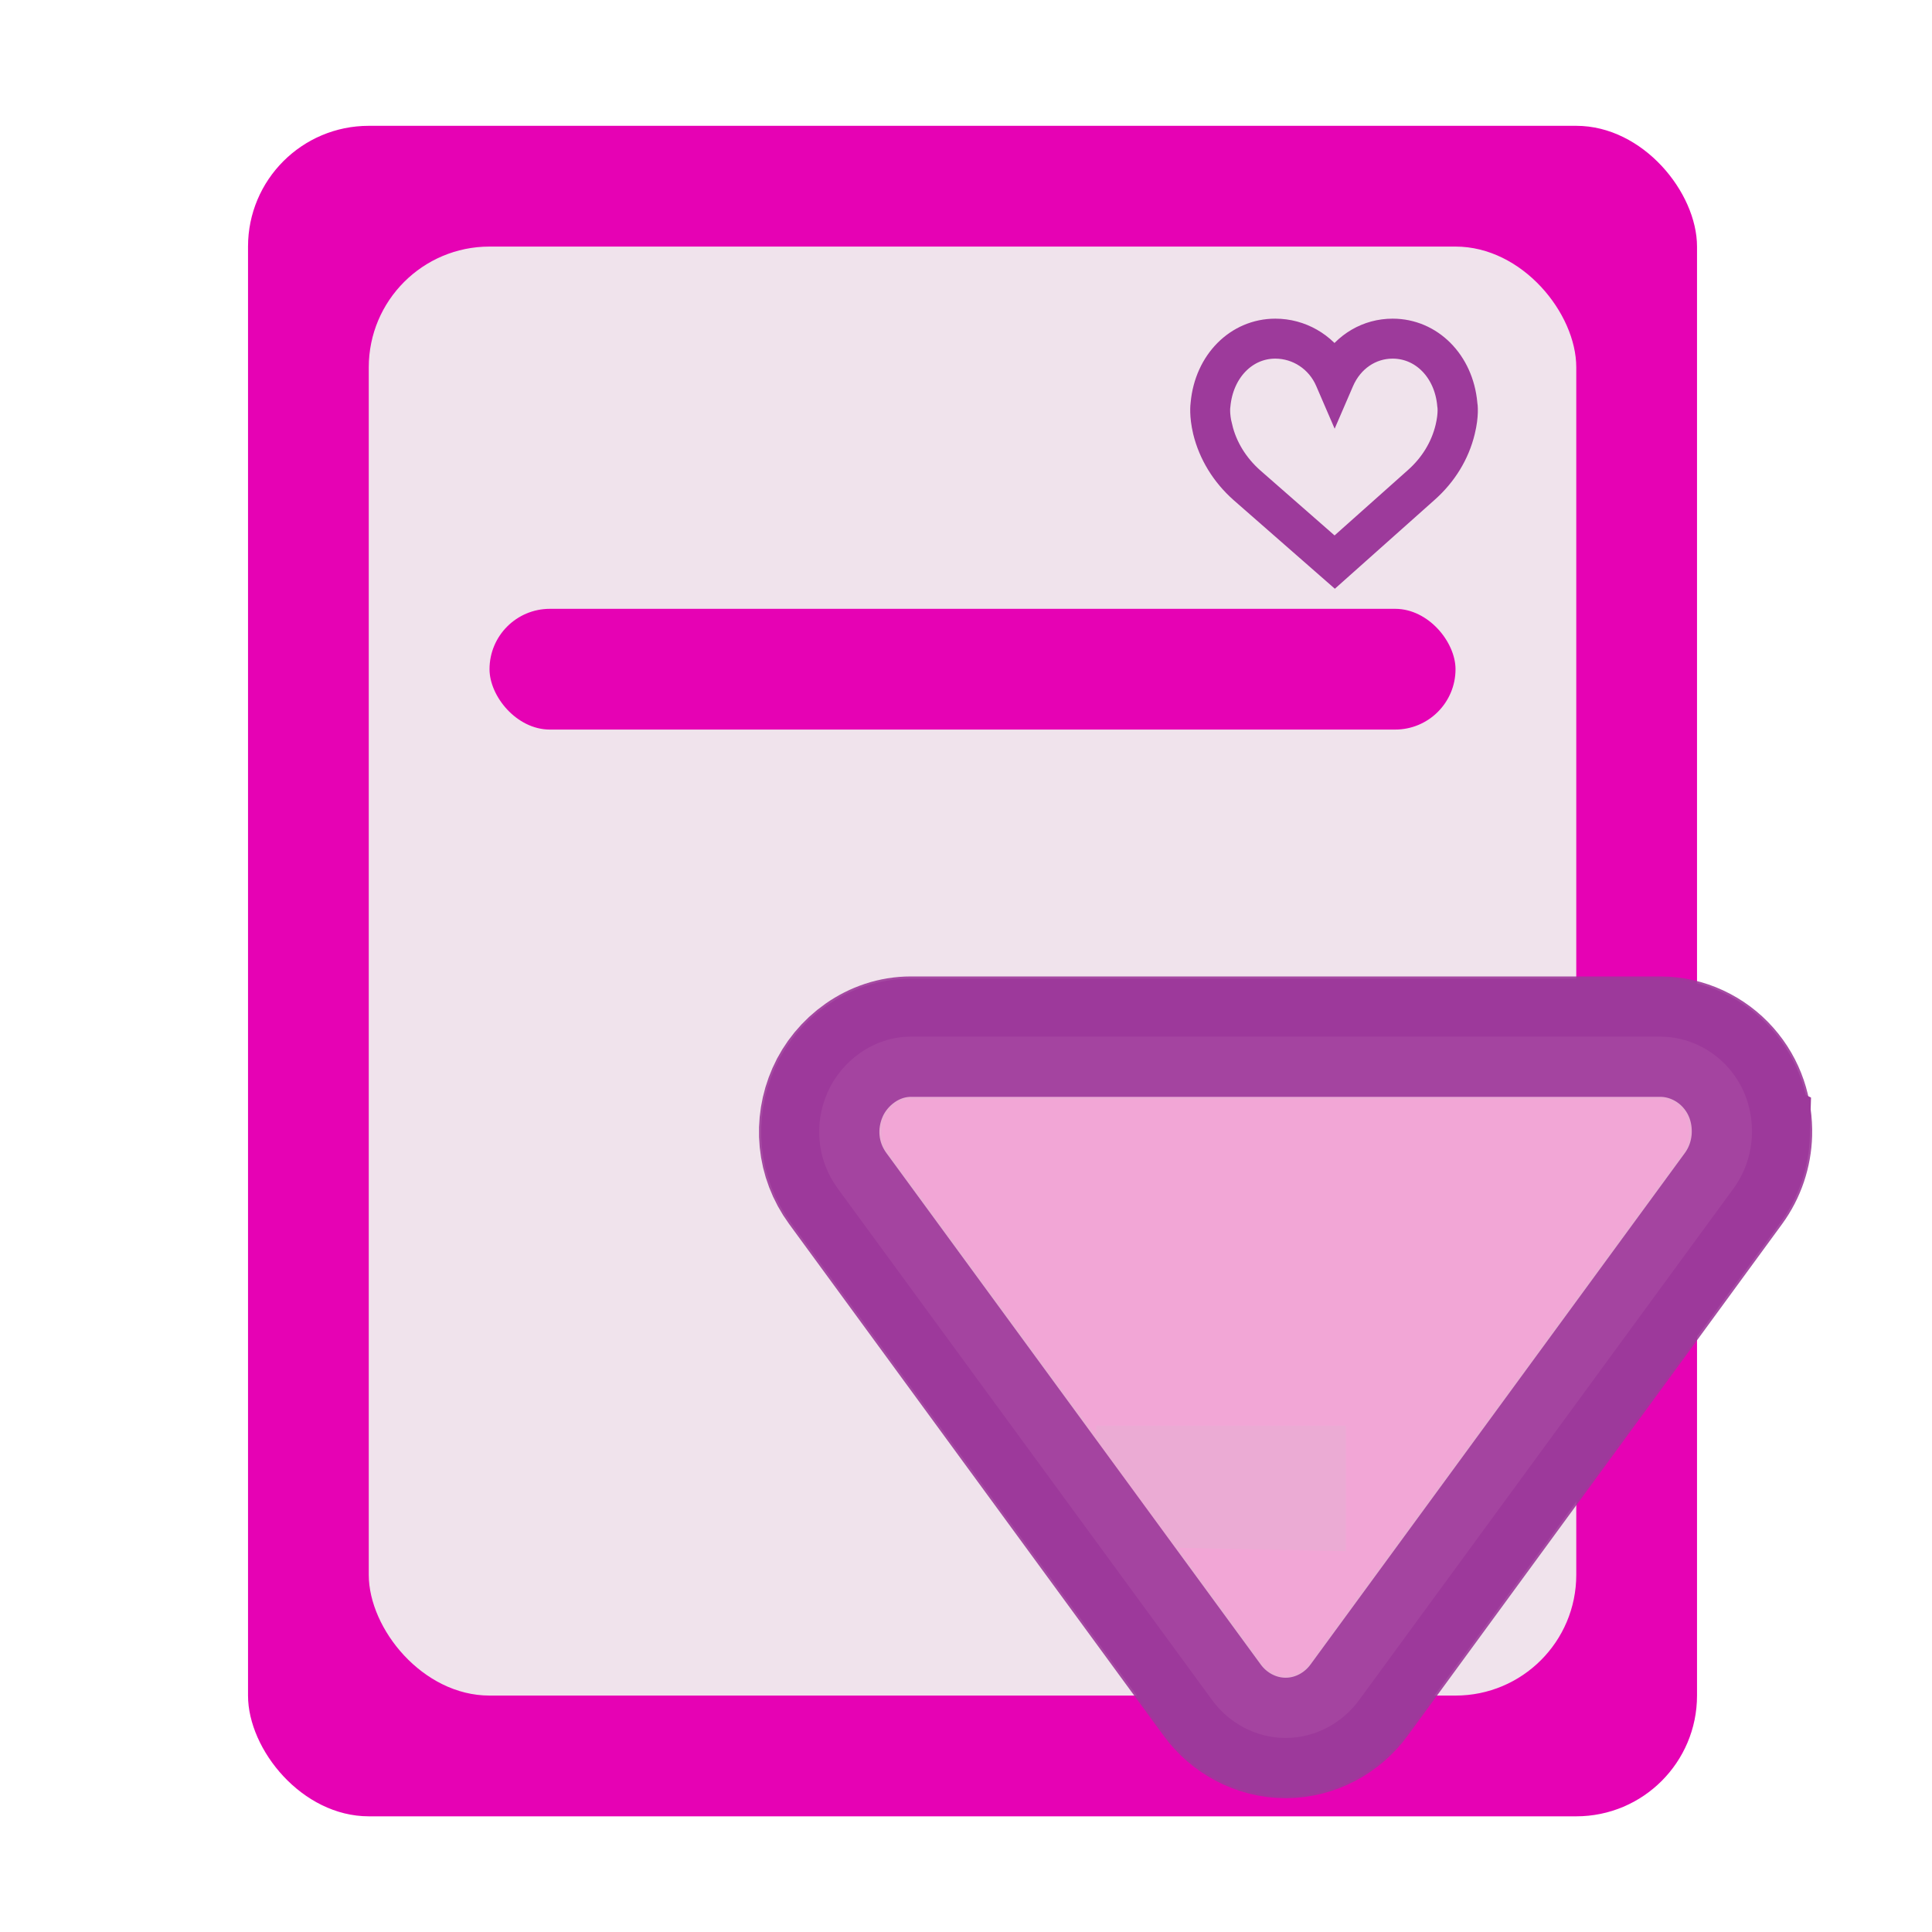 <?xml version="1.0" encoding="UTF-8" standalone="no"?>
<svg
   xmlns:dc="http://purl.org/dc/elements/1.1/"
   xmlns:cc="http://creativecommons.org/ns#"
   xmlns:rdf="http://www.w3.org/1999/02/22-rdf-syntax-ns#"
   xmlns:svg="http://www.w3.org/2000/svg"
   xmlns="http://www.w3.org/2000/svg"
   xmlns:xlink="http://www.w3.org/1999/xlink"
   xmlns:sodipodi="http://sodipodi.sourceforge.net/DTD/sodipodi-0.dtd"
   xmlns:inkscape="http://www.inkscape.org/namespaces/inkscape"
   enable-background="new 0 0 128 128"
   height="16"
   viewBox="0 0 16 16"
   width="16"
   version="1.1"
   id="svg214"
   sodipodi:docname="sc_movepagedown.svg"
   inkscape:version="0.92.4 (unknown)"
   inkscape:export-filename="/home/annisaauliarasyidah/Desktop/4_242 (aulia)/sc 222/sc_movepagedown.png"
   inkscape:export-xdpi="96"
   inkscape:export-ydpi="96">
  <defs
     id="defs218" />
  <sodipodi:namedview
     pagecolor="#ffffff"
     bordercolor="#666666"
     borderopacity="1"
     objecttolerance="10"
     gridtolerance="10"
     guidetolerance="10"
     inkscape:pageopacity="0"
     inkscape:pageshadow="2"
     inkscape:window-width="1366"
     inkscape:window-height="707"
     id="namedview216"
     showgrid="true"
     inkscape:zoom="20.85965"
     inkscape:cx="13.060764"
     inkscape:cy="4.0943112"
     inkscape:window-x="0"
     inkscape:window-y="0"
     inkscape:window-maximized="1"
     inkscape:current-layer="g198"
     inkscape:snap-global="false">
    <inkscape:grid
       type="xygrid"
       id="grid1094" />
  </sodipodi:namedview>
  <radialGradient
     id="a"
     cx="91.794"
     cy="99.893"
     gradientUnits="userSpaceOnUse"
     r="105.205"
     gradientTransform="matrix(0.125,0,0,0.125,1.562,1.3e-5)">
    <stop
       offset="0"
       stop-color="#00537d"
       id="stop2" />
    <stop
       offset=".015"
       stop-color="#186389"
       id="stop4" />
    <stop
       offset=".056"
       stop-color="#558ca8"
       id="stop6" />
    <stop
       offset=".096"
       stop-color="#89afc3"
       id="stop8" />
    <stop
       offset=".136"
       stop-color="#b3ccd8"
       id="stop10" />
    <stop
       offset=".174"
       stop-color="#d4e2e9"
       id="stop12" />
    <stop
       offset=".21"
       stop-color="#ecf2f5"
       id="stop14" />
    <stop
       offset=".243"
       stop-color="#fafcfd"
       id="stop16" />
    <stop
       offset=".272"
       stop-color="#fff"
       id="stop18" />
  </radialGradient>
  <radialGradient
     id="b"
     cx="113.037"
     cy="112.882"
     gradientTransform="matrix(0.122,0,0,0.123,-0.767,-0.855)"
     gradientUnits="userSpaceOnUse"
     r="139.559">
    <stop
       offset="0"
       stop-color="#535557"
       id="stop21" />
    <stop
       offset=".114"
       stop-color="#898a8c"
       id="stop23" />
    <stop
       offset=".203"
       stop-color="#ececec"
       id="stop25" />
    <stop
       offset=".236"
       stop-color="#fafafa"
       id="stop27" />
    <stop
       offset=".272"
       stop-color="#fff"
       id="stop29" />
    <stop
       offset=".531"
       stop-color="#fafafa"
       id="stop31" />
    <stop
       offset=".845"
       stop-color="#ebecec"
       id="stop33" />
    <stop
       offset="1"
       stop-color="#e1e2e3"
       id="stop35" />
  </radialGradient>
  <linearGradient
     id="c"
     gradientUnits="userSpaceOnUse"
     x1="71.994"
     x2="55.994"
     y1="85.497"
     y2="67.993">
    <stop
       offset="0"
       id="stop38" />
    <stop
       offset="1"
       stop-color="#555753"
       id="stop40" />
  </linearGradient>
  <linearGradient
     id="d"
     gradientUnits="userSpaceOnUse"
     x1="95"
     x2="87.293"
     y1="103"
     y2="95.293">
    <stop
       offset="0"
       stop-color="#fff"
       id="stop43" />
    <stop
       offset="1"
       stop-color="#393b38"
       id="stop45" />
  </linearGradient>
  <linearGradient
     id="e"
     gradientUnits="userSpaceOnUse"
     x1="95.994"
     x2="79.994"
     y1="107.993"
     y2="91.993">
    <stop
       offset="0"
       stop-color="#888a85"
       id="stop48" />
    <stop
       offset=".067"
       stop-color="#8c8e89"
       id="stop50" />
    <stop
       offset=".067"
       stop-color="#abaca9"
       id="stop52" />
    <stop
       offset=".135"
       stop-color="#c5c6c4"
       id="stop54" />
    <stop
       offset=".211"
       stop-color="#dbdbda"
       id="stop56" />
    <stop
       offset=".301"
       stop-color="#ebebeb"
       id="stop58" />
    <stop
       offset=".412"
       stop-color="#f7f7f6"
       id="stop60" />
    <stop
       offset=".568"
       stop-color="#fdfdfd"
       id="stop62" />
    <stop
       offset="1"
       stop-color="#fff"
       id="stop64" />
  </linearGradient>
  <linearGradient
     id="f"
     gradientUnits="userSpaceOnUse"
     x1="111.785"
     x2="111.993"
     y1="112.5"
     y2="44.287">
    <stop
       offset="0"
       stop-color="#e5ff00"
       id="stop67" />
    <stop
       offset="1"
       stop-color="#e5ff00"
       stop-opacity="0"
       id="stop69" />
  </linearGradient>
  <linearGradient
     id="g">
    <stop
       offset="0"
       stop-color="#fff"
       id="stop72" />
    <stop
       offset="1"
       stop-color="#fff"
       stop-opacity="0"
       id="stop74" />
  </linearGradient>
  <filter
     id="h">
    <feGaussianBlur
       stdDeviation=".408"
       id="feGaussianBlur77" />
  </filter>
  <filter
     id="i">
    <feGaussianBlur
       stdDeviation=".49"
       id="feGaussianBlur80" />
  </filter>
  <filter
     id="j">
    <feGaussianBlur
       stdDeviation=".906"
       id="feGaussianBlur83" />
  </filter>
  <filter
     id="k">
    <feGaussianBlur
       stdDeviation=".501"
       id="feGaussianBlur86" />
  </filter>
  <filter
     id="l">
    <feGaussianBlur
       stdDeviation="1.039"
       id="feGaussianBlur89" />
  </filter>
  <filter
     id="m">
    <feGaussianBlur
       stdDeviation="1.06"
       id="feGaussianBlur92" />
  </filter>
  <linearGradient
     id="n"
     gradientTransform="matrix(1.177,0,0,1.077,1.846,-4.942)"
     gradientUnits="userSpaceOnUse"
     x1="71.626"
     x2="46.226"
     y1="123.739"
     y2="28.943">
    <stop
       offset="0"
       stop-color="#005f1e"
       id="stop95" />
    <stop
       offset="1"
       stop-color="#43943c"
       id="stop97" />
  </linearGradient>
  <radialGradient
     id="o"
     cx="71.775"
     cy="16.087"
     gradientTransform="matrix(0.965,0.262,-0.92,3.39,33.309,-57.693)"
     gradientUnits="userSpaceOnUse"
     r="3.156"
     xlink:href="#g" />
  <filter
     id="p"
     height="1.158"
     width="1.245"
     x="-.122"
     y="-.079">
    <feGaussianBlur
       stdDeviation=".322"
       id="feGaussianBlur101" />
  </filter>
  <linearGradient
     id="q"
     gradientTransform="matrix(1.177,0,0,1.077,6.555,-4.942)"
     gradientUnits="userSpaceOnUse"
     x1="96.373"
     x2="96.373"
     y1="120.428"
     y2="46.09">
    <stop
       offset="0"
       stop-color="#002a0d"
       id="stop104" />
    <stop
       offset="1"
       stop-color="#002a0d"
       stop-opacity="0"
       id="stop106" />
  </linearGradient>
  <radialGradient
     id="r"
     cx="71.775"
     cy="16.087"
     gradientTransform="matrix(0.965,0.262,-0.92,3.39,17.309,-57.693)"
     gradientUnits="userSpaceOnUse"
     r="3.156">
    <stop
       offset="0"
       stop-color="#f0ff80"
       id="stop109" />
    <stop
       offset="1"
       stop-color="#f0ff80"
       stop-opacity="0"
       id="stop111" />
  </radialGradient>
  <linearGradient
     id="s"
     gradientTransform="matrix(1.053,0,0,0.922,7.547,4.992)"
     gradientUnits="userSpaceOnUse"
     x1="43.799"
     x2="58.606"
     y1="32.052"
     y2="96.363">
    <stop
       offset="0"
       stop-color="#37a42c"
       id="stop114" />
    <stop
       offset="1"
       stop-color="#bff500"
       id="stop116" />
  </linearGradient>
  <radialGradient
     id="t"
     cx="11.578"
     cy="64.531"
     gradientTransform="matrix(6.508,0,0,1.511,-63.772,-32.97)"
     gradientUnits="userSpaceOnUse"
     r="3.578"
     xlink:href="#g" />
  <filter
     id="u"
     height="1.598"
     width="1.904"
     x="-.452"
     y="-.299">
    <feGaussianBlur
       stdDeviation="1.348"
       id="feGaussianBlur120" />
  </filter>
  <radialGradient
     id="v"
     cx="53.63"
     cy="79.056"
     fx="57.059"
     fy="91.805"
     gradientTransform="matrix(1.52,7e-8,-8e-8,1.277,-24.209,-48.698)"
     gradientUnits="userSpaceOnUse"
     r="50">
    <stop
       offset="0"
       stop-color="#cbff10"
       id="stop123" />
    <stop
       offset="1"
       stop-color="#004d00"
       id="stop125" />
  </radialGradient>
  <filter
     id="w">
    <feGaussianBlur
       stdDeviation=".495"
       id="feGaussianBlur128" />
  </filter>
  <linearGradient
     id="x"
     gradientTransform="matrix(1.053,0,0,0.922,11.76,4.992)"
     gradientUnits="userSpaceOnUse"
     x1="63.159"
     x2="63.159"
     y1="21.171"
     y2="80.121">
    <stop
       offset="0"
       stop-color="#edffbf"
       id="stop131" />
    <stop
       offset="1"
       stop-color="#edffbf"
       stop-opacity="0"
       id="stop133" />
  </linearGradient>
  <linearGradient
     id="y"
     gradientTransform="matrix(1.053,0,0,0.922,11.76,4.992)"
     gradientUnits="userSpaceOnUse"
     x1="73.739"
     x2="35.568"
     xlink:href="#g"
     y1="69.923"
     y2="48.212" />
  <linearGradient
     id="z"
     gradientTransform="matrix(1.053,0,0,0.922,11.76,4.992)"
     gradientUnits="userSpaceOnUse"
     x1="63.159"
     x2="63.159"
     xlink:href="#g"
     y1="21.171"
     y2="80.121" />
  <rect
     rx="1"
     style="opacity:1;fill:#e602b4;fill-opacity:1;fill-rule:nonzero;stroke:none;stroke-width:0.25;stroke-linecap:round;stroke-linejoin:round;stroke-miterlimit:4;stroke-dasharray:none;stroke-dashoffset:0;stroke-opacity:1"
     id="rect4205"
     width="12"
     height="14"
     x="2.054"
     y="1.042"
     ry="1" />
  <rect
     rx="1"
     style="opacity:1;fill:#f0e3ec;fill-opacity:1;fill-rule:nonzero;stroke:none;stroke-width:0.25;stroke-linecap:round;stroke-linejoin:round;stroke-miterlimit:4;stroke-dasharray:none;stroke-dashoffset:0;stroke-opacity:1"
     id="rect4207"
     width="10"
     height="12"
     x="3.054"
     y="2.042"
     ry="1" />
  <g
     style="fill:#e602b4;fill-rule:evenodd;stroke:#9d3a9b;stroke-width:16.622;stroke-miterlimit:4;stroke-dasharray:none"
     id="g198"
     transform="matrix(0,-0.06,-0.06,0,14.487,14.849)">
    <path
       inkscape:connector-curvature="0"
       style="fill:#e602b4;stroke:#9d3a9b;stroke-width:16.622;stroke-miterlimit:4;stroke-dasharray:none"
       id="path184"
       d="M 90.926,-0.061 C 88.336,0.013 85.762,0.857 83.611,2.432 L 12.988,54.117 C 9.943,56.345 7.904,59.97 7.904,64 c 0,4.031 2.04,7.657 5.086,9.885 l 70.623,51.686 c 3.861,2.826 8.749,3.234 12.979,1.373 4.168,-1.833 7.504,-6.14 7.504,-11.225 v -0.004 -25.527 -4.781 -6.25 -30.312 -5.312 -5.719 -25.527 -0.004 c 3.2e-4,-3.577 -1.635,-6.893 -4.15,-9.125 -2.626,-2.33 -5.86,-3.307 -9.02,-3.217 z M 42.379,64 V 90.145 L 41.865,64 Z"
       sodipodi:nodetypes="cccscccccccccccccscccccc" />
    <path
       inkscape:connector-curvature="0"
       style="opacity:0.905;fill:#f3b7d9;stroke:#9d3a9b;stroke-width:16.622;stroke-miterlimit:4;stroke-dasharray:none"
       id="path188"
       d="M 90.918,-0.363 C 88.269,-0.288 85.633,0.575 83.432,2.188 L 12.809,53.873 C 9.691,56.154 7.602,59.868 7.602,64 c 0,4.133 2.09,7.848 5.209,10.129 l 70.623,51.686 c 3.953,2.893 8.952,3.31 13.279,1.406 4.263,-1.875 7.686,-6.289 7.686,-11.502 v -0.004 -25.527 -4.781 -0.75 -5.5 -30.312 -5.312 -0.188 -5.531 -25.527 -0.004 C 104.399,8.614 102.722,5.215 100.146,2.93 97.457,0.543 94.148,-0.455 90.918,-0.363 Z"
       sodipodi:nodetypes="cccscccccccccccccccsc" />
  </g>
  <rect
     rx="0.5"
     style="opacity:1;fill:#e602b4;fill-opacity:1;fill-rule:nonzero;stroke:none;stroke-width:0.25;stroke-linecap:round;stroke-linejoin:round;stroke-miterlimit:4;stroke-dasharray:none;stroke-dashoffset:0;stroke-opacity:1"
     id="rect4211"
     width="8"
     height="1"
     x="4.054"
     y="5.042"
     ry="0.5" />
  <path
     inkscape:connector-curvature="0"
     d="m 9.985,3.344 c 0.031,-0.336 0.274,-0.58 0.577,-0.58 0.202,0 0.387,0.107 0.491,0.278 0.103,-0.173 0.281,-0.278 0.48,-0.278 0.303,0 0.546,0.244 0.577,0.58 0.003,0.015 0.013,0.093 -0.018,0.22 -0.044,0.184 -0.146,0.351 -0.295,0.483 L 11.054,4.709 10.299,4.048 C 10.15,3.916 10.048,3.749 10.003,3.565 9.973,3.437 9.983,3.359 9.985,3.344 Z m 0.098,0.202 c 0.04,0.168 0.134,0.321 0.27,0.442 l 0.7,0.613 0.688,-0.613 c 0.137,-0.121 0.23,-0.274 0.27,-0.442 0.029,-0.121 0.017,-0.189 0.017,-0.189 l -6.16e-4,-0.004 C 12.002,3.058 11.794,2.845 11.533,2.845 c -0.192,0 -0.361,0.116 -0.442,0.302 l -0.038,0.088 -0.038,-0.088 c -0.079,-0.184 -0.257,-0.302 -0.454,-0.302 -0.26,0 -0.469,0.214 -0.496,0.512 -8.2e-5,6.446e-4 -0.012,0.069 0.017,0.189 z"
     id="path2-3"
     style="fill:#9d3a9b;fill-opacity:1;stroke:#9d3a9b;stroke-width:0.25;stroke-miterlimit:4;stroke-dasharray:none;stroke-opacity:1"
     inkscape:transform-center-x="-16.493654"
     inkscape:transform-center-y="-14.744564" />
</svg>
